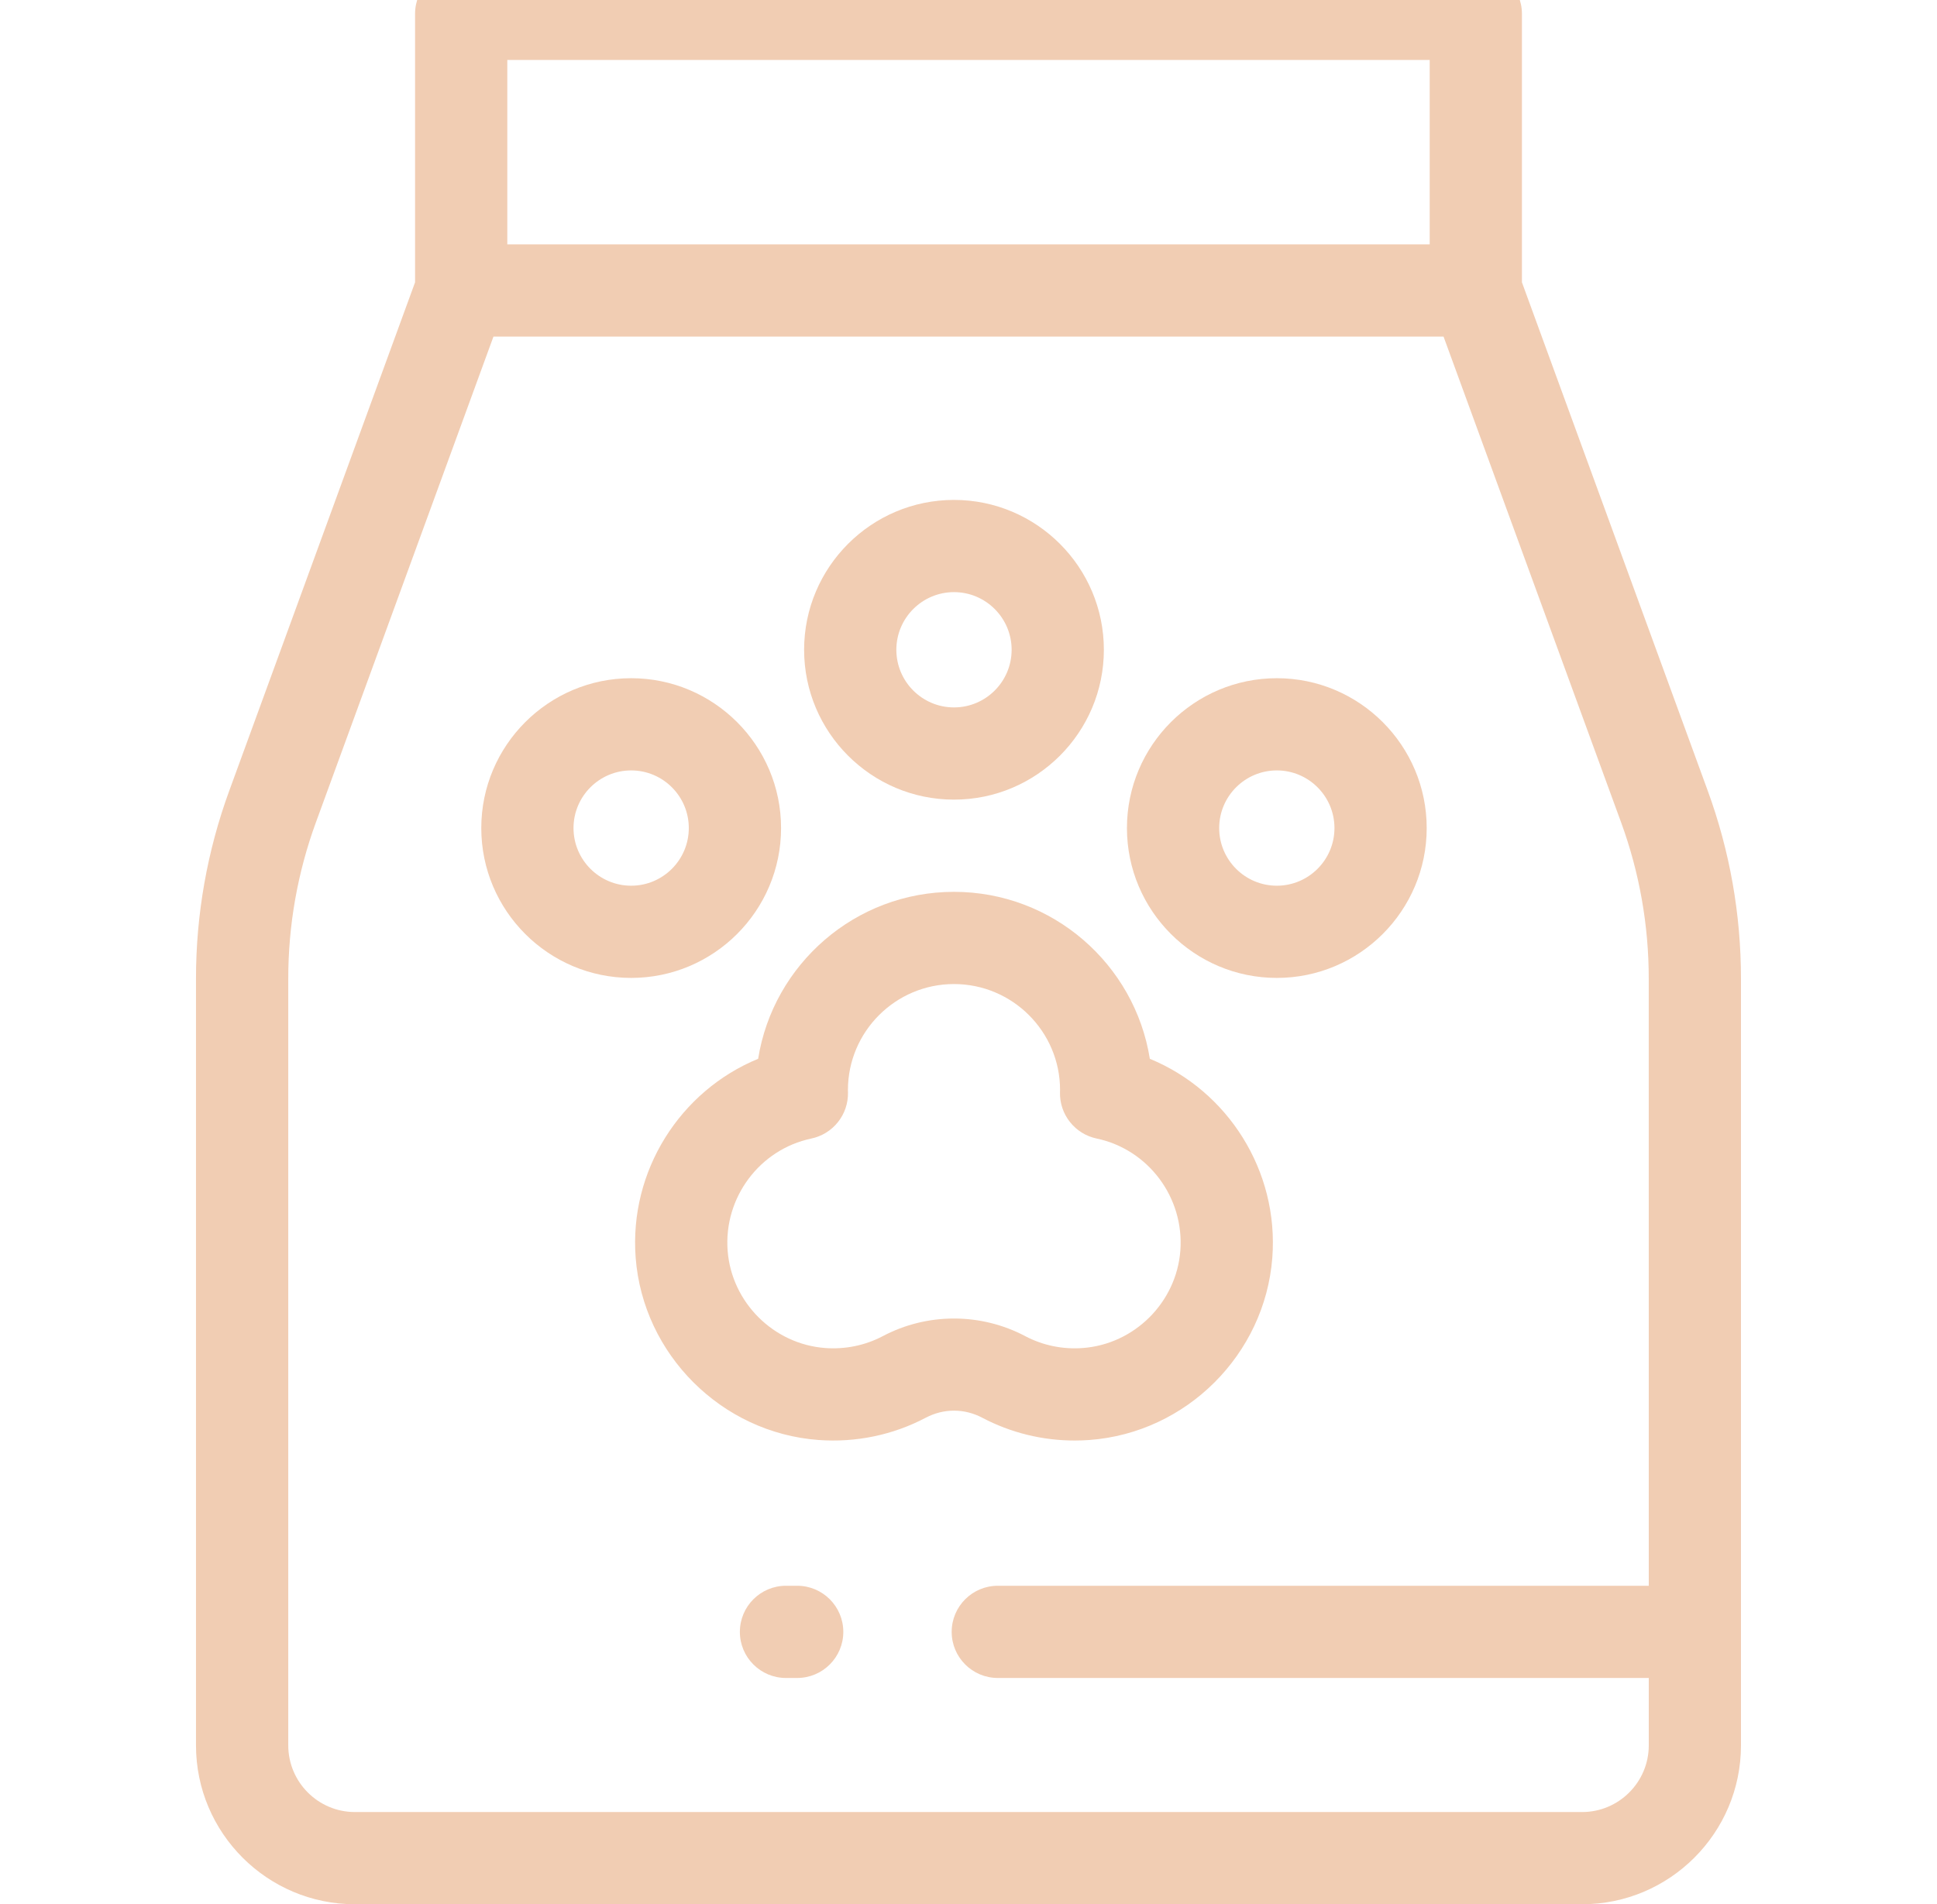 <svg width="60" height="59" viewBox="0 0 60 59" fill="none" xmlns="http://www.w3.org/2000/svg">
<path d="M52.898 24.498L47.143 8.747V0.429C47.143 -0.36 46.503 -1 45.714 -1H14.286C13.497 -1 12.857 -0.36 12.857 0.429V8.747L7.102 24.498C6.419 26.364 6.07 28.335 6.071 30.322V54.077C6.071 56.791 8.28 59 10.995 59H49.005C51.72 59 53.928 56.791 53.928 54.077V30.322C53.928 28.329 53.582 26.369 52.898 24.498ZM15.714 1.857H44.286V7.571H15.714V1.857ZM51.072 49.132H30.908C30.119 49.132 29.479 49.772 29.479 50.561C29.479 51.349 30.119 51.989 30.908 51.989H51.072V54.076C51.072 55.216 50.145 56.143 49.005 56.143H10.995C9.856 56.143 8.929 55.216 8.929 54.076V30.322C8.928 28.669 9.218 27.03 9.786 25.478L15.285 10.429H44.715L50.214 25.478C50.782 27.03 51.072 28.669 51.071 30.322L51.072 49.132Z" fill="#F1CDB3"/>
<path d="M35.617 32.805C35.151 29.877 32.608 27.632 29.55 27.632C26.493 27.632 23.95 29.877 23.484 32.805C21.067 33.799 19.486 36.276 19.69 38.966C19.918 41.964 22.351 44.392 25.349 44.615C26.507 44.701 27.657 44.463 28.675 43.926C29.232 43.633 29.87 43.633 30.426 43.926C31.308 44.391 32.291 44.633 33.289 44.632C33.443 44.632 33.597 44.626 33.752 44.615C36.75 44.392 39.183 41.964 39.411 38.966C39.615 36.276 38.034 33.799 35.617 32.805ZM36.562 38.749C36.441 40.35 35.142 41.647 33.54 41.766C32.918 41.813 32.301 41.685 31.759 41.399C31.078 41.039 30.32 40.852 29.551 40.852C28.781 40.852 28.023 41.039 27.343 41.399C26.8 41.685 26.185 41.812 25.561 41.766C23.96 41.647 22.661 40.35 22.539 38.749C22.414 37.106 23.53 35.612 25.133 35.275C25.459 35.206 25.75 35.026 25.957 34.765C26.164 34.505 26.274 34.18 26.267 33.847L26.265 33.775C26.265 31.963 27.739 30.489 29.55 30.489C31.362 30.489 32.836 31.963 32.836 33.77L32.834 33.847C32.827 34.18 32.937 34.505 33.144 34.765C33.351 35.026 33.642 35.206 33.968 35.275C35.572 35.612 36.687 37.106 36.562 38.749Z" fill="#F1CDB3"/>
<path d="M29.551 24.775C32.111 24.775 34.193 22.692 34.193 20.132C34.193 17.572 32.111 15.489 29.551 15.489C26.99 15.489 24.908 17.572 24.908 20.132C24.908 22.692 26.991 24.775 29.551 24.775ZM29.551 18.346C30.535 18.346 31.336 19.148 31.336 20.132C31.336 21.117 30.535 21.918 29.551 21.918C28.566 21.918 27.765 21.117 27.765 20.132C27.765 19.148 28.566 18.346 29.551 18.346Z" fill="#F1CDB3"/>
<path d="M24.194 25.656C24.194 23.096 22.111 21.013 19.551 21.013C16.991 21.013 14.908 23.096 14.908 25.656C14.908 28.216 16.99 30.299 19.551 30.299C22.111 30.299 24.194 28.216 24.194 25.656ZM19.551 27.442C18.566 27.442 17.765 26.641 17.765 25.656C17.765 24.671 18.566 23.87 19.551 23.87C20.535 23.87 21.336 24.671 21.336 25.656C21.336 26.641 20.535 27.442 19.551 27.442Z" fill="#F1CDB3"/>
<path d="M39.551 21.013C36.99 21.013 34.908 23.096 34.908 25.656C34.908 28.216 36.991 30.299 39.551 30.299C42.111 30.299 44.193 28.216 44.193 25.656C44.193 23.096 42.111 21.013 39.551 21.013ZM39.551 27.442C38.566 27.442 37.765 26.641 37.765 25.656C37.765 24.671 38.566 23.87 39.551 23.87C40.535 23.87 41.336 24.671 41.336 25.656C41.336 26.641 40.535 27.442 39.551 27.442Z" fill="#F1CDB3"/>
<path d="M24.693 49.132H24.346C23.558 49.132 22.918 49.772 22.918 50.561C22.918 51.35 23.558 51.989 24.346 51.989H24.693C25.482 51.989 26.122 51.349 26.122 50.561C26.122 49.772 25.482 49.132 24.693 49.132Z" fill="#F1CDB3"/>
</svg>
